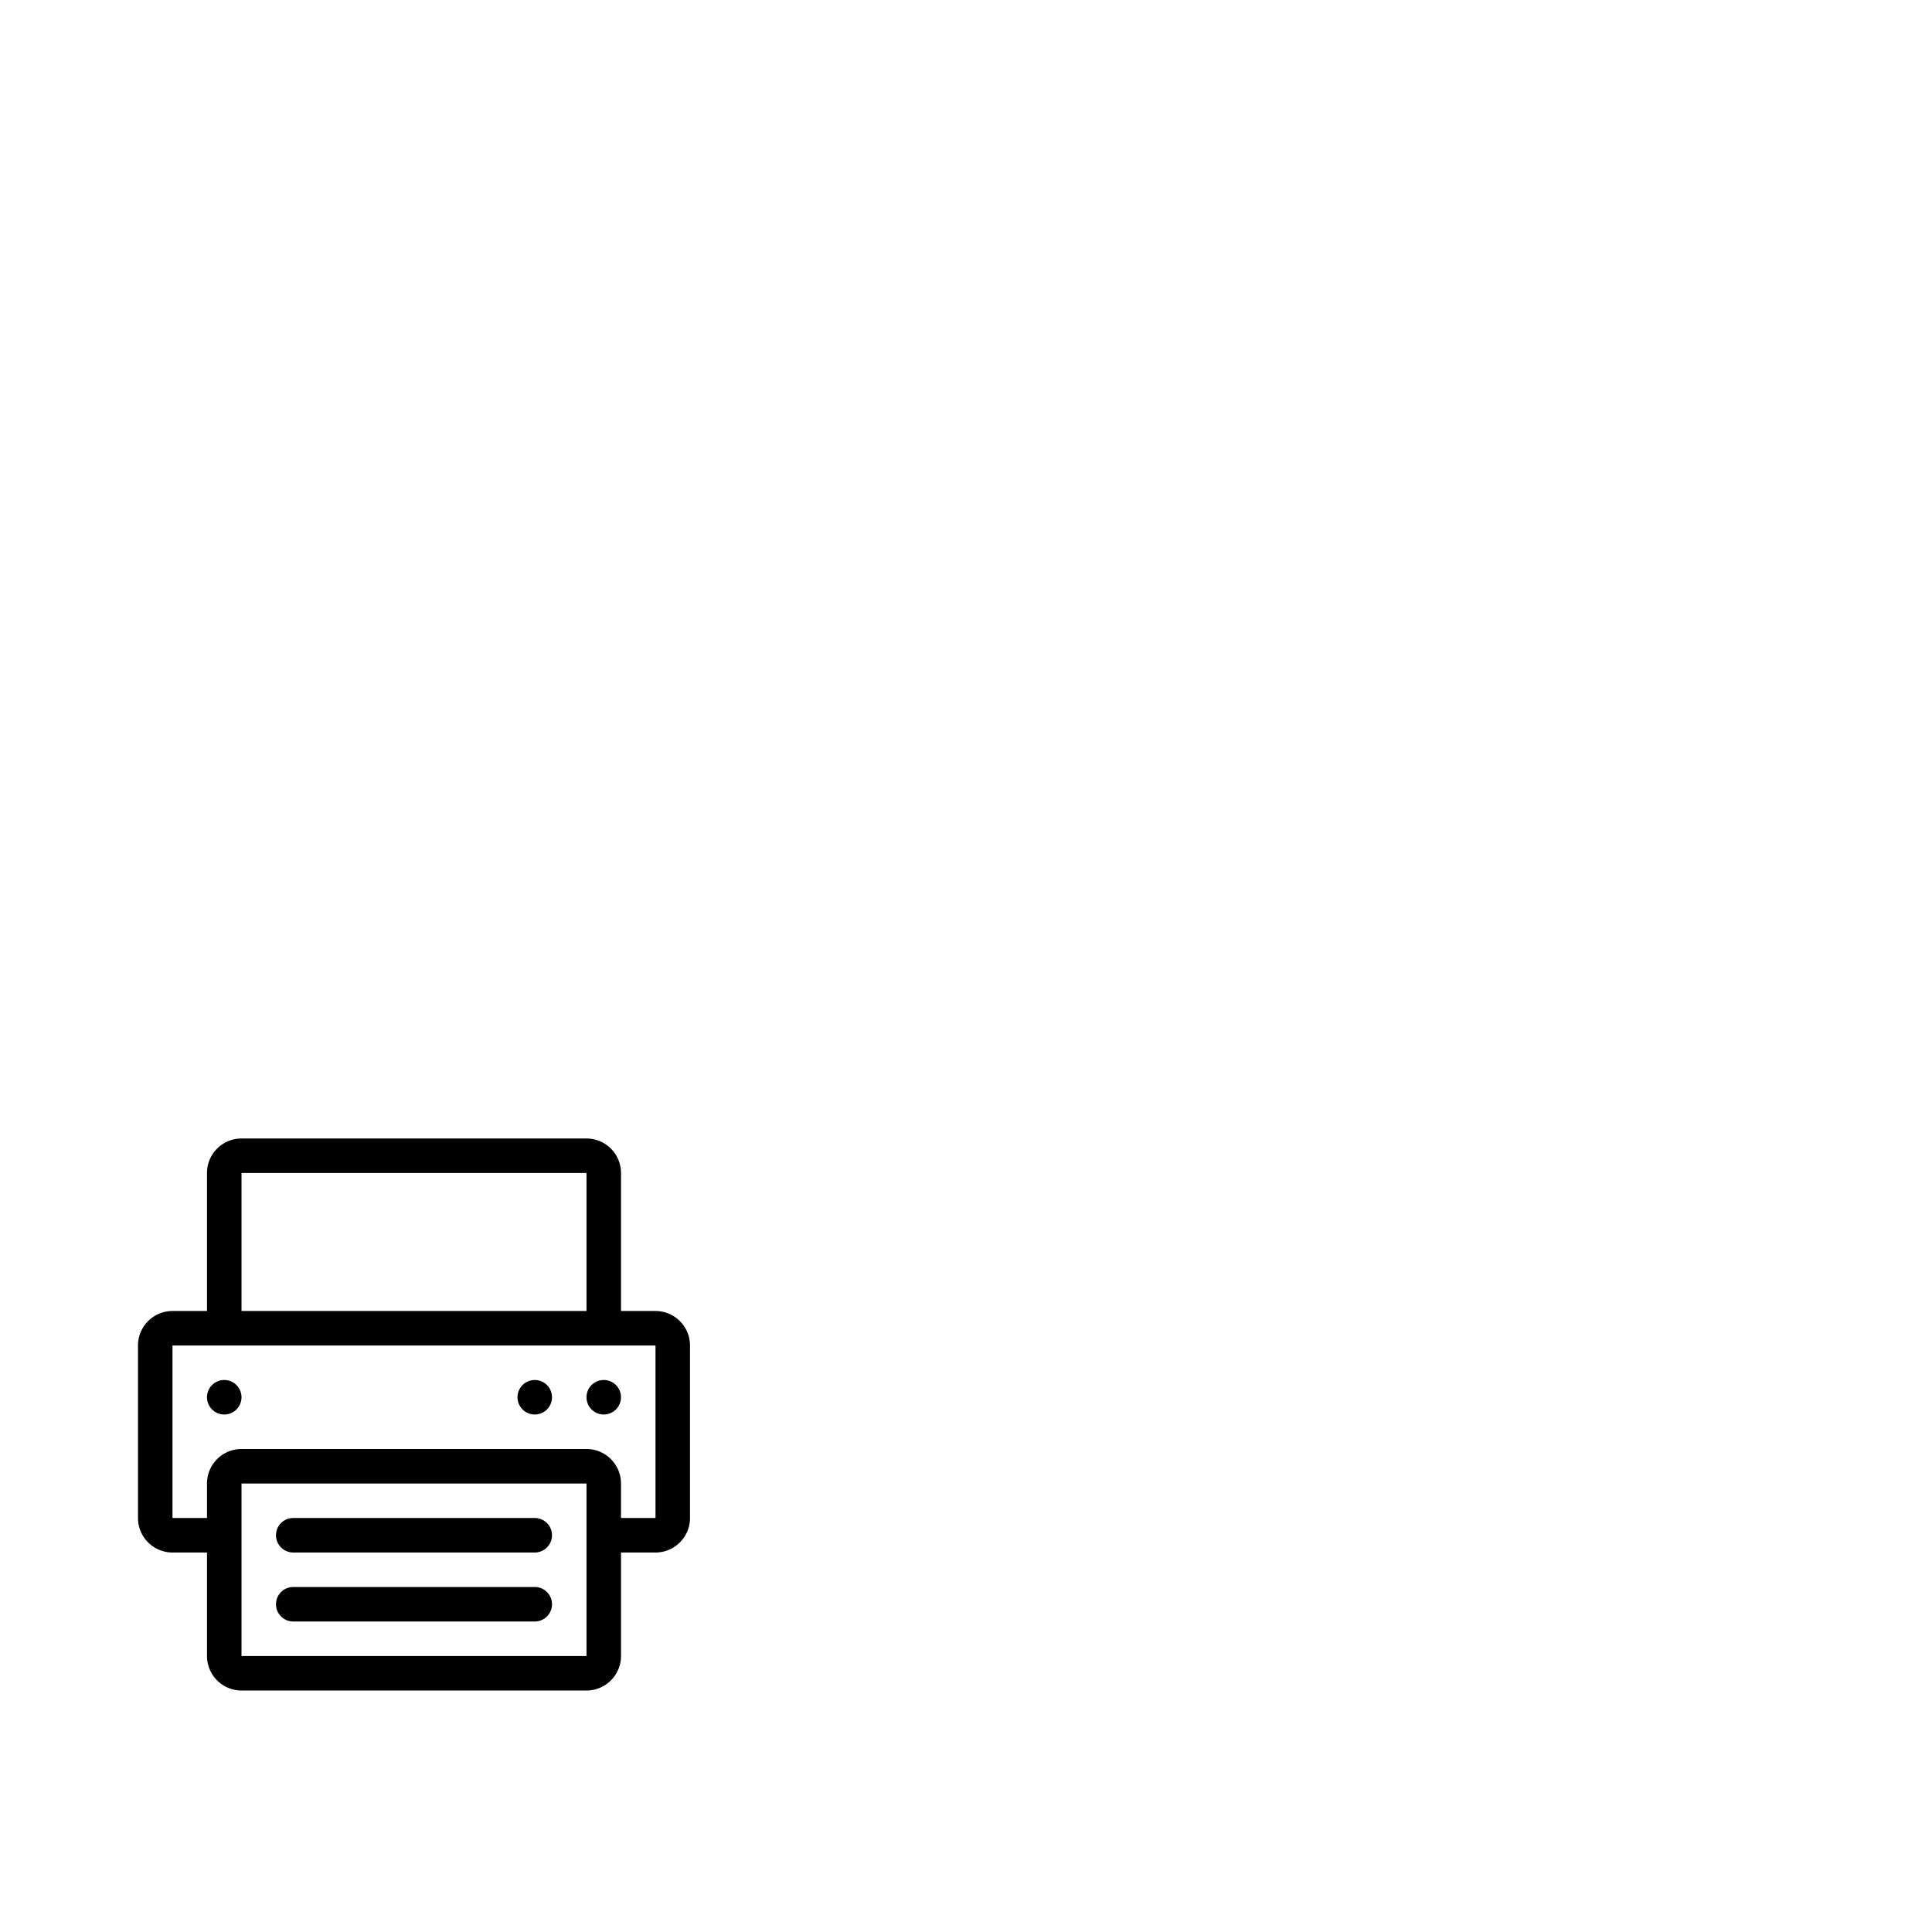 <svg width="1792" height="1792" xmlns="http://www.w3.org/2000/svg"><path d="M608 1216h-32v-128c0-17.664-14.336-32-32-32H224c-17.664 0-32 14.336-32 32v128h-32c-17.664 0-32 14.336-32 32v160c0 17.664 14.336 32 32 32h32v96c0 17.664 14.336 32 32 32h320c17.664 0 32-14.336 32-32v-96h32c17.664 0 32-14.336 32-32v-160c0-17.664-14.336-32-32-32zm-384 160h320v160H224v-160zm320-32H224c-17.664 0-32 14.336-32 32v32h-32v-160h448v160h-32v-32c0-17.664-14.336-32-32-32zm-320-256h320v128H224v-128zm256 208a16 16 0 1 0 32 0 16 16 0 1 0-32 0zm-288 0a16 16 0 1 0 32 0 16 16 0 1 0-32 0zm352 0a16 16 0 1 0 32 0 16 16 0 1 0-32 0zm-32 128c0-8.832-7.168-16-16-16H272c-8.832 0-16 7.168-16 16s7.168 16 16 16h224c8.832 0 16-7.168 16-16zm-16 48H272c-8.832 0-16 7.168-16 16s7.168 16 16 16h224c8.832 0 16-7.168 16-16s-7.168-16-16-16z" fill="undefined"/></svg>